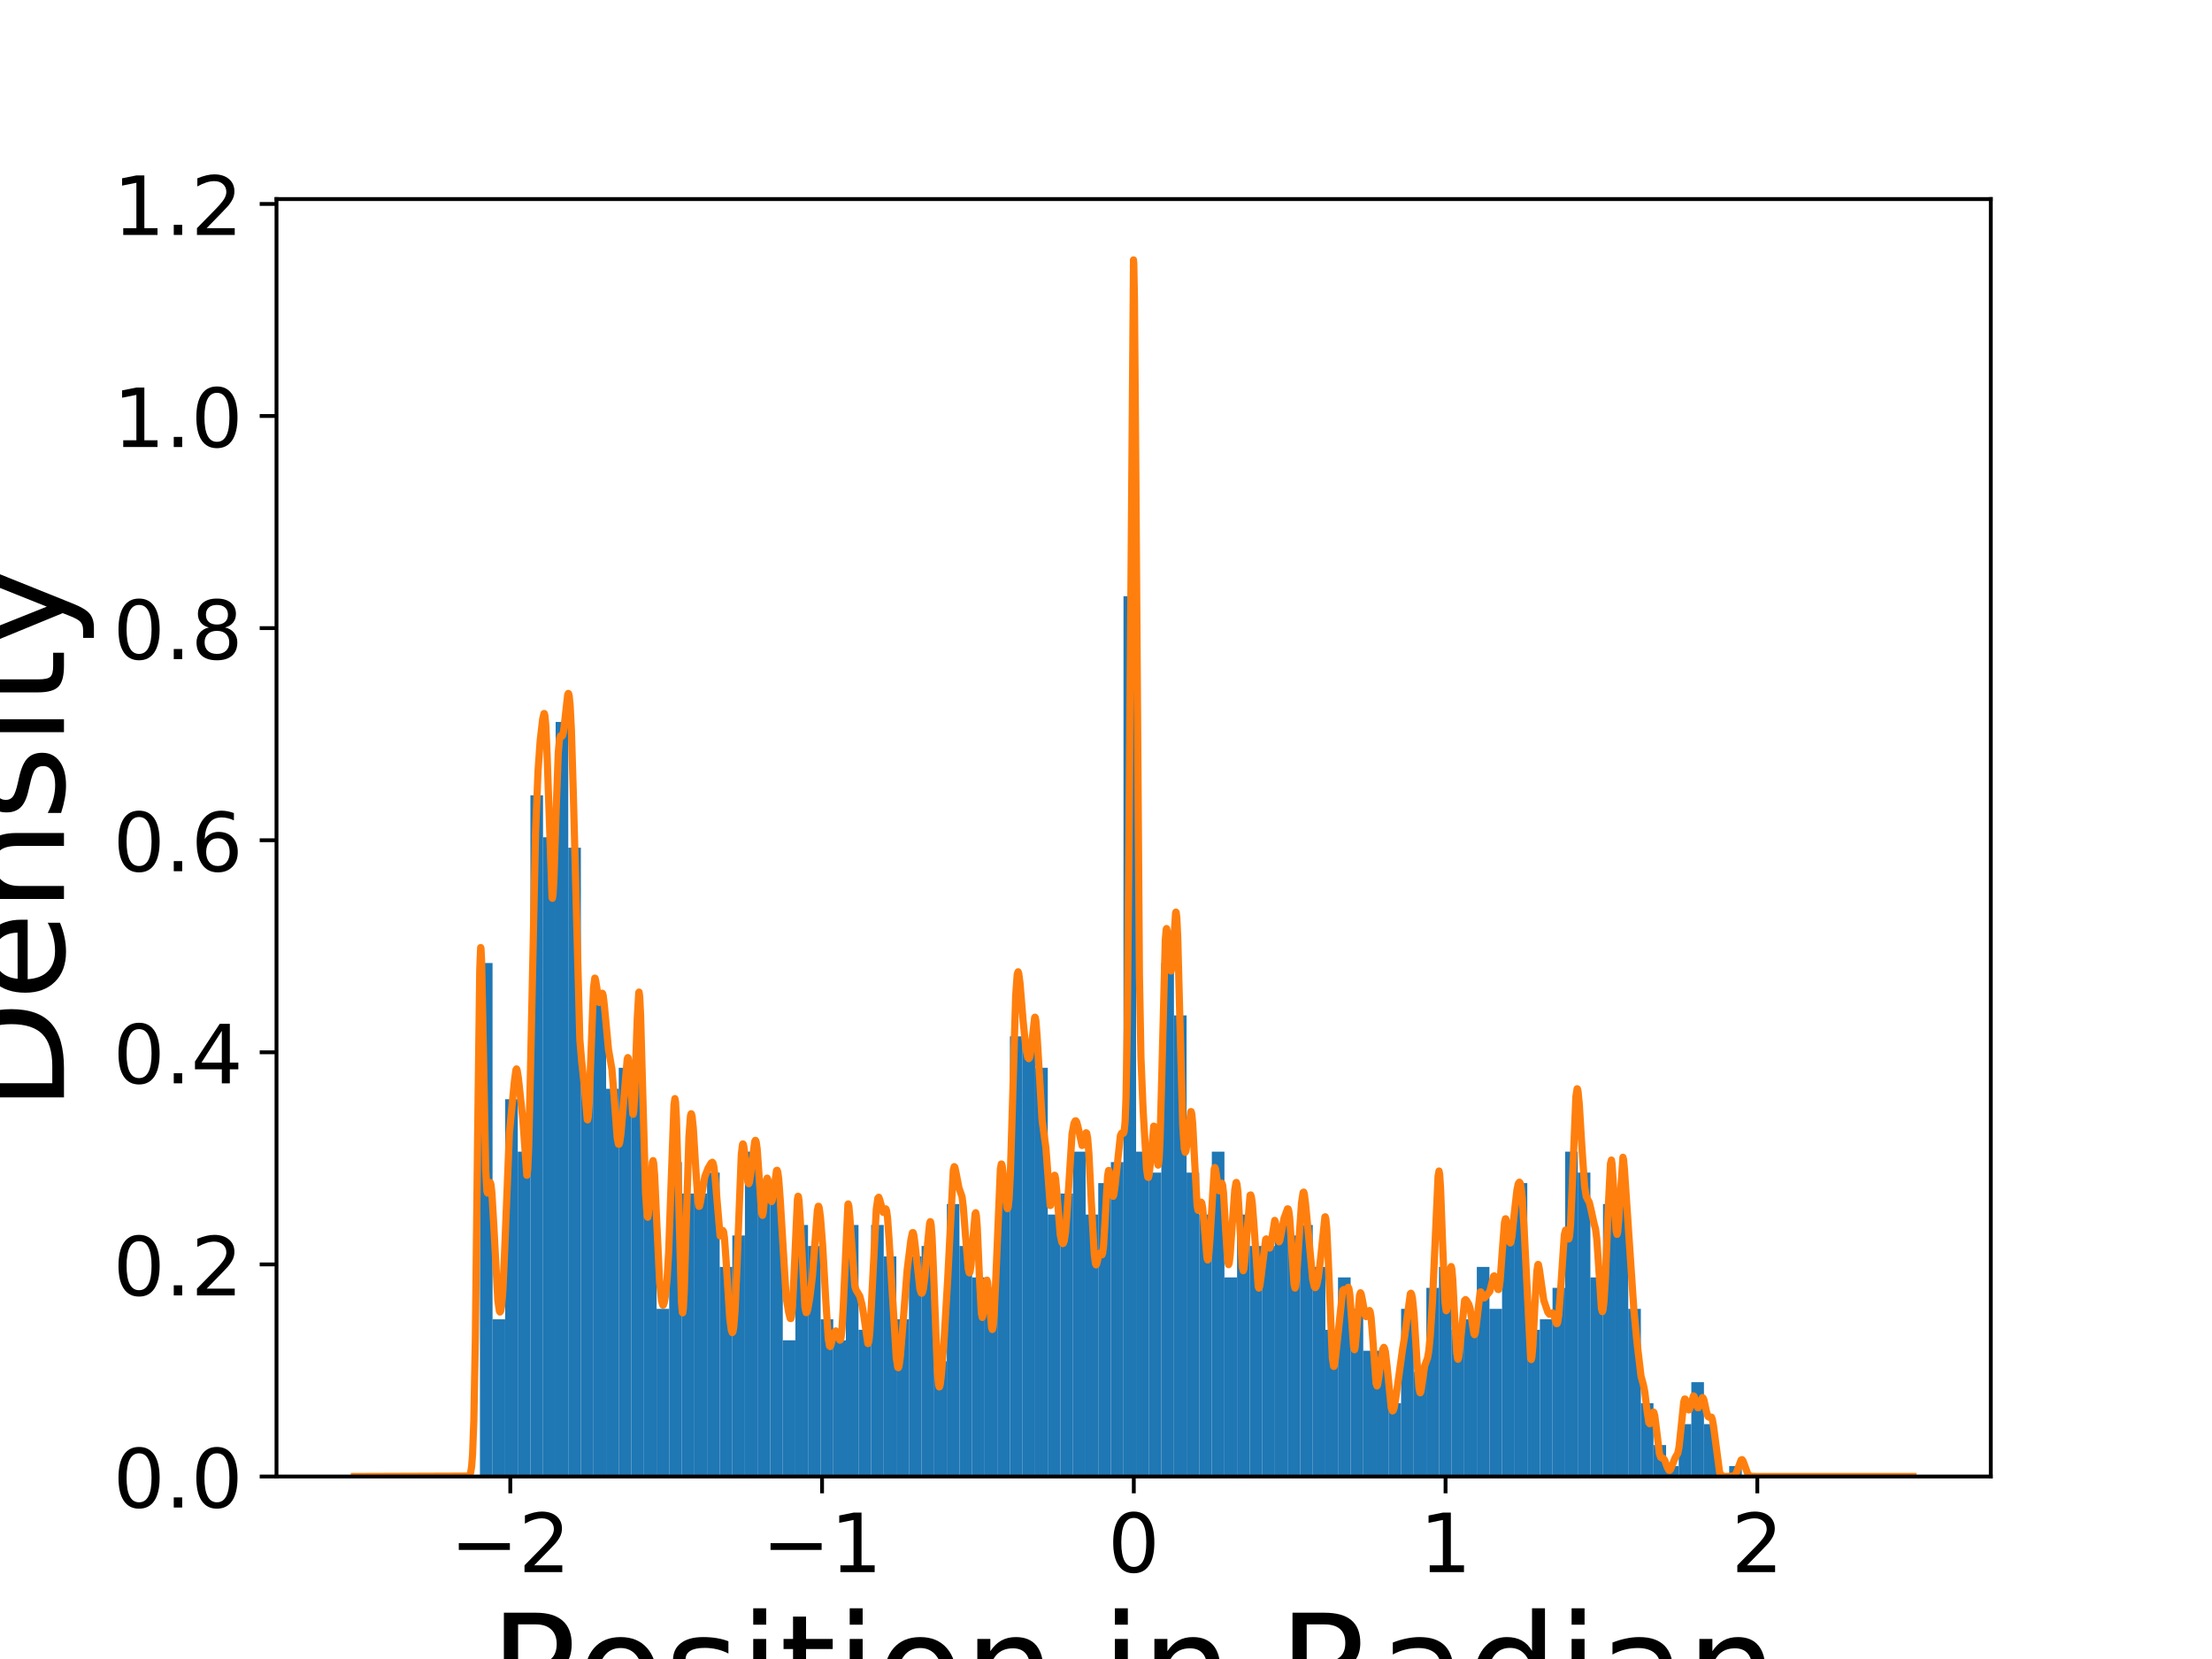 <?xml version="1.0" encoding="utf-8" standalone="no"?>
<!DOCTYPE svg PUBLIC "-//W3C//DTD SVG 1.1//EN"
  "http://www.w3.org/Graphics/SVG/1.1/DTD/svg11.dtd">
<!-- Created with matplotlib (https://matplotlib.org/) -->
<svg height="345.6pt" version="1.1" viewBox="0 0 460.8 345.6" width="460.8pt" xmlns="http://www.w3.org/2000/svg" xmlns:xlink="http://www.w3.org/1999/xlink">
 <defs>
  <style type="text/css">
*{stroke-linecap:butt;stroke-linejoin:round;}
  </style>
 </defs>
 <g id="figure_1">
  <g id="patch_1">
   <path d="M 0 345.6 
L 460.8 345.6 
L 460.8 0 
L 0 0 
z
" style="fill:#ffffff;"/>
  </g>
  <g id="axes_1">
   <g id="patch_2">
    <path d="M 57.6 307.584 
L 414.72 307.584 
L 414.72 41.472 
L 57.6 41.472 
z
" style="fill:#ffffff;"/>
   </g>
   <g id="patch_3">
    <path clip-path="url(#pdf8bd82c47)" d="M 99.978 307.584 
L 102.607 307.584 
L 102.607 200.61 
L 99.978 200.61 
z
" style="fill:#1f77b4;"/>
   </g>
   <g id="patch_4">
    <path clip-path="url(#pdf8bd82c47)" d="M 102.607 307.584 
L 105.236 307.584 
L 105.236 274.837 
L 102.607 274.837 
z
" style="fill:#1f77b4;"/>
   </g>
   <g id="patch_5">
    <path clip-path="url(#pdf8bd82c47)" d="M 105.236 307.584 
L 107.864 307.584 
L 107.864 228.991 
L 105.236 228.991 
z
" style="fill:#1f77b4;"/>
   </g>
   <g id="patch_6">
    <path clip-path="url(#pdf8bd82c47)" d="M 107.864 307.584 
L 110.493 307.584 
L 110.493 239.906 
L 107.864 239.906 
z
" style="fill:#1f77b4;"/>
   </g>
   <g id="patch_7">
    <path clip-path="url(#pdf8bd82c47)" d="M 110.493 307.584 
L 113.122 307.584 
L 113.122 165.679 
L 110.493 165.679 
z
" style="fill:#1f77b4;"/>
   </g>
   <g id="patch_8">
    <path clip-path="url(#pdf8bd82c47)" d="M 113.122 307.584 
L 115.75 307.584 
L 115.75 174.412 
L 113.122 174.412 
z
" style="fill:#1f77b4;"/>
   </g>
   <g id="patch_9">
    <path clip-path="url(#pdf8bd82c47)" d="M 115.75 307.584 
L 118.379 307.584 
L 118.379 150.397 
L 115.75 150.397 
z
" style="fill:#1f77b4;"/>
   </g>
   <g id="patch_10">
    <path clip-path="url(#pdf8bd82c47)" d="M 118.379 307.584 
L 121.008 307.584 
L 121.008 176.594 
L 118.379 176.594 
z
" style="fill:#1f77b4;"/>
   </g>
   <g id="patch_11">
    <path clip-path="url(#pdf8bd82c47)" d="M 121.008 307.584 
L 123.637 307.584 
L 123.637 224.624 
L 121.008 224.624 
z
" style="fill:#1f77b4;"/>
   </g>
   <g id="patch_12">
    <path clip-path="url(#pdf8bd82c47)" d="M 123.637 307.584 
L 126.265 307.584 
L 126.265 207.159 
L 123.637 207.159 
z
" style="fill:#1f77b4;"/>
   </g>
   <g id="patch_13">
    <path clip-path="url(#pdf8bd82c47)" d="M 126.265 307.584 
L 128.894 307.584 
L 128.894 226.807 
L 126.265 226.807 
z
" style="fill:#1f77b4;"/>
   </g>
   <g id="patch_14">
    <path clip-path="url(#pdf8bd82c47)" d="M 128.894 307.584 
L 131.523 307.584 
L 131.523 222.441 
L 128.894 222.441 
z
" style="fill:#1f77b4;"/>
   </g>
   <g id="patch_15">
    <path clip-path="url(#pdf8bd82c47)" d="M 131.523 307.584 
L 134.152 307.584 
L 134.152 222.441 
L 131.523 222.441 
z
" style="fill:#1f77b4;"/>
   </g>
   <g id="patch_16">
    <path clip-path="url(#pdf8bd82c47)" d="M 134.152 307.584 
L 136.78 307.584 
L 136.78 248.639 
L 134.152 248.639 
z
" style="fill:#1f77b4;"/>
   </g>
   <g id="patch_17">
    <path clip-path="url(#pdf8bd82c47)" d="M 136.78 307.584 
L 139.409 307.584 
L 139.409 272.653 
L 136.78 272.653 
z
" style="fill:#1f77b4;"/>
   </g>
   <g id="patch_18">
    <path clip-path="url(#pdf8bd82c47)" d="M 139.409 307.584 
L 142.038 307.584 
L 142.038 242.089 
L 139.409 242.089 
z
" style="fill:#1f77b4;"/>
   </g>
   <g id="patch_19">
    <path clip-path="url(#pdf8bd82c47)" d="M 142.038 307.584 
L 144.667 307.584 
L 144.667 248.639 
L 142.038 248.639 
z
" style="fill:#1f77b4;"/>
   </g>
   <g id="patch_20">
    <path clip-path="url(#pdf8bd82c47)" d="M 144.667 307.584 
L 147.295 307.584 
L 147.295 248.639 
L 144.667 248.639 
z
" style="fill:#1f77b4;"/>
   </g>
   <g id="patch_21">
    <path clip-path="url(#pdf8bd82c47)" d="M 147.295 307.584 
L 149.924 307.584 
L 149.924 244.272 
L 147.295 244.272 
z
" style="fill:#1f77b4;"/>
   </g>
   <g id="patch_22">
    <path clip-path="url(#pdf8bd82c47)" d="M 149.924 307.584 
L 152.553 307.584 
L 152.553 263.921 
L 149.924 263.921 
z
" style="fill:#1f77b4;"/>
   </g>
   <g id="patch_23">
    <path clip-path="url(#pdf8bd82c47)" d="M 152.553 307.584 
L 155.181 307.584 
L 155.181 257.371 
L 152.553 257.371 
z
" style="fill:#1f77b4;"/>
   </g>
   <g id="patch_24">
    <path clip-path="url(#pdf8bd82c47)" d="M 155.181 307.584 
L 157.81 307.584 
L 157.81 239.906 
L 155.181 239.906 
z
" style="fill:#1f77b4;"/>
   </g>
   <g id="patch_25">
    <path clip-path="url(#pdf8bd82c47)" d="M 157.81 307.584 
L 160.439 307.584 
L 160.439 246.456 
L 157.81 246.456 
z
" style="fill:#1f77b4;"/>
   </g>
   <g id="patch_26">
    <path clip-path="url(#pdf8bd82c47)" d="M 160.439 307.584 
L 163.068 307.584 
L 163.068 248.639 
L 160.439 248.639 
z
" style="fill:#1f77b4;"/>
   </g>
   <g id="patch_27">
    <path clip-path="url(#pdf8bd82c47)" d="M 163.068 307.584 
L 165.696 307.584 
L 165.696 279.203 
L 163.068 279.203 
z
" style="fill:#1f77b4;"/>
   </g>
   <g id="patch_28">
    <path clip-path="url(#pdf8bd82c47)" d="M 165.696 307.584 
L 168.325 307.584 
L 168.325 255.188 
L 165.696 255.188 
z
" style="fill:#1f77b4;"/>
   </g>
   <g id="patch_29">
    <path clip-path="url(#pdf8bd82c47)" d="M 168.325 307.584 
L 170.954 307.584 
L 170.954 259.555 
L 168.325 259.555 
z
" style="fill:#1f77b4;"/>
   </g>
   <g id="patch_30">
    <path clip-path="url(#pdf8bd82c47)" d="M 170.954 307.584 
L 173.583 307.584 
L 173.583 274.837 
L 170.954 274.837 
z
" style="fill:#1f77b4;"/>
   </g>
   <g id="patch_31">
    <path clip-path="url(#pdf8bd82c47)" d="M 173.583 307.584 
L 176.211 307.584 
L 176.211 279.203 
L 173.583 279.203 
z
" style="fill:#1f77b4;"/>
   </g>
   <g id="patch_32">
    <path clip-path="url(#pdf8bd82c47)" d="M 176.211 307.584 
L 178.84 307.584 
L 178.84 255.188 
L 176.211 255.188 
z
" style="fill:#1f77b4;"/>
   </g>
   <g id="patch_33">
    <path clip-path="url(#pdf8bd82c47)" d="M 178.84 307.584 
L 181.469 307.584 
L 181.469 277.02 
L 178.84 277.02 
z
" style="fill:#1f77b4;"/>
   </g>
   <g id="patch_34">
    <path clip-path="url(#pdf8bd82c47)" d="M 181.469 307.584 
L 184.097 307.584 
L 184.097 255.188 
L 181.469 255.188 
z
" style="fill:#1f77b4;"/>
   </g>
   <g id="patch_35">
    <path clip-path="url(#pdf8bd82c47)" d="M 184.097 307.584 
L 186.726 307.584 
L 186.726 261.738 
L 184.097 261.738 
z
" style="fill:#1f77b4;"/>
   </g>
   <g id="patch_36">
    <path clip-path="url(#pdf8bd82c47)" d="M 186.726 307.584 
L 189.355 307.584 
L 189.355 274.837 
L 186.726 274.837 
z
" style="fill:#1f77b4;"/>
   </g>
   <g id="patch_37">
    <path clip-path="url(#pdf8bd82c47)" d="M 189.355 307.584 
L 191.984 307.584 
L 191.984 261.738 
L 189.355 261.738 
z
" style="fill:#1f77b4;"/>
   </g>
   <g id="patch_38">
    <path clip-path="url(#pdf8bd82c47)" d="M 191.984 307.584 
L 194.612 307.584 
L 194.612 259.555 
L 191.984 259.555 
z
" style="fill:#1f77b4;"/>
   </g>
   <g id="patch_39">
    <path clip-path="url(#pdf8bd82c47)" d="M 194.612 307.584 
L 197.241 307.584 
L 197.241 283.569 
L 194.612 283.569 
z
" style="fill:#1f77b4;"/>
   </g>
   <g id="patch_40">
    <path clip-path="url(#pdf8bd82c47)" d="M 197.241 307.584 
L 199.87 307.584 
L 199.87 250.822 
L 197.241 250.822 
z
" style="fill:#1f77b4;"/>
   </g>
   <g id="patch_41">
    <path clip-path="url(#pdf8bd82c47)" d="M 199.87 307.584 
L 202.499 307.584 
L 202.499 259.555 
L 199.87 259.555 
z
" style="fill:#1f77b4;"/>
   </g>
   <g id="patch_42">
    <path clip-path="url(#pdf8bd82c47)" d="M 202.499 307.584 
L 205.127 307.584 
L 205.127 266.104 
L 202.499 266.104 
z
" style="fill:#1f77b4;"/>
   </g>
   <g id="patch_43">
    <path clip-path="url(#pdf8bd82c47)" d="M 205.127 307.584 
L 207.756 307.584 
L 207.756 268.287 
L 205.127 268.287 
z
" style="fill:#1f77b4;"/>
   </g>
   <g id="patch_44">
    <path clip-path="url(#pdf8bd82c47)" d="M 207.756 307.584 
L 210.385 307.584 
L 210.385 246.456 
L 207.756 246.456 
z
" style="fill:#1f77b4;"/>
   </g>
   <g id="patch_45">
    <path clip-path="url(#pdf8bd82c47)" d="M 210.385 307.584 
L 213.014 307.584 
L 213.014 215.891 
L 210.385 215.891 
z
" style="fill:#1f77b4;"/>
   </g>
   <g id="patch_46">
    <path clip-path="url(#pdf8bd82c47)" d="M 213.014 307.584 
L 215.642 307.584 
L 215.642 218.075 
L 213.014 218.075 
z
" style="fill:#1f77b4;"/>
   </g>
   <g id="patch_47">
    <path clip-path="url(#pdf8bd82c47)" d="M 215.642 307.584 
L 218.271 307.584 
L 218.271 222.441 
L 215.642 222.441 
z
" style="fill:#1f77b4;"/>
   </g>
   <g id="patch_48">
    <path clip-path="url(#pdf8bd82c47)" d="M 218.271 307.584 
L 220.9 307.584 
L 220.9 253.005 
L 218.271 253.005 
z
" style="fill:#1f77b4;"/>
   </g>
   <g id="patch_49">
    <path clip-path="url(#pdf8bd82c47)" d="M 220.9 307.584 
L 223.528 307.584 
L 223.528 248.639 
L 220.9 248.639 
z
" style="fill:#1f77b4;"/>
   </g>
   <g id="patch_50">
    <path clip-path="url(#pdf8bd82c47)" d="M 223.528 307.584 
L 226.157 307.584 
L 226.157 239.906 
L 223.528 239.906 
z
" style="fill:#1f77b4;"/>
   </g>
   <g id="patch_51">
    <path clip-path="url(#pdf8bd82c47)" d="M 226.157 307.584 
L 228.786 307.584 
L 228.786 253.005 
L 226.157 253.005 
z
" style="fill:#1f77b4;"/>
   </g>
   <g id="patch_52">
    <path clip-path="url(#pdf8bd82c47)" d="M 228.786 307.584 
L 231.415 307.584 
L 231.415 246.456 
L 228.786 246.456 
z
" style="fill:#1f77b4;"/>
   </g>
   <g id="patch_53">
    <path clip-path="url(#pdf8bd82c47)" d="M 231.415 307.584 
L 234.043 307.584 
L 234.043 242.089 
L 231.415 242.089 
z
" style="fill:#1f77b4;"/>
   </g>
   <g id="patch_54">
    <path clip-path="url(#pdf8bd82c47)" d="M 234.043 307.584 
L 236.672 307.584 
L 236.672 124.199 
L 234.043 124.199 
z
" style="fill:#1f77b4;"/>
   </g>
   <g id="patch_55">
    <path clip-path="url(#pdf8bd82c47)" d="M 236.672 307.584 
L 239.301 307.584 
L 239.301 239.906 
L 236.672 239.906 
z
" style="fill:#1f77b4;"/>
   </g>
   <g id="patch_56">
    <path clip-path="url(#pdf8bd82c47)" d="M 239.301 307.584 
L 241.93 307.584 
L 241.93 244.272 
L 239.301 244.272 
z
" style="fill:#1f77b4;"/>
   </g>
   <g id="patch_57">
    <path clip-path="url(#pdf8bd82c47)" d="M 241.93 307.584 
L 244.558 307.584 
L 244.558 200.609 
L 241.93 200.609 
z
" style="fill:#1f77b4;"/>
   </g>
   <g id="patch_58">
    <path clip-path="url(#pdf8bd82c47)" d="M 244.558 307.584 
L 247.187 307.584 
L 247.187 211.525 
L 244.558 211.525 
z
" style="fill:#1f77b4;"/>
   </g>
   <g id="patch_59">
    <path clip-path="url(#pdf8bd82c47)" d="M 247.187 307.584 
L 249.816 307.584 
L 249.816 244.272 
L 247.187 244.272 
z
" style="fill:#1f77b4;"/>
   </g>
   <g id="patch_60">
    <path clip-path="url(#pdf8bd82c47)" d="M 249.816 307.584 
L 252.444 307.584 
L 252.444 253.005 
L 249.816 253.005 
z
" style="fill:#1f77b4;"/>
   </g>
   <g id="patch_61">
    <path clip-path="url(#pdf8bd82c47)" d="M 252.444 307.584 
L 255.073 307.584 
L 255.073 239.906 
L 252.444 239.906 
z
" style="fill:#1f77b4;"/>
   </g>
   <g id="patch_62">
    <path clip-path="url(#pdf8bd82c47)" d="M 255.073 307.584 
L 257.702 307.584 
L 257.702 266.104 
L 255.073 266.104 
z
" style="fill:#1f77b4;"/>
   </g>
   <g id="patch_63">
    <path clip-path="url(#pdf8bd82c47)" d="M 257.702 307.584 
L 260.331 307.584 
L 260.331 253.005 
L 257.702 253.005 
z
" style="fill:#1f77b4;"/>
   </g>
   <g id="patch_64">
    <path clip-path="url(#pdf8bd82c47)" d="M 260.331 307.584 
L 262.959 307.584 
L 262.959 259.555 
L 260.331 259.555 
z
" style="fill:#1f77b4;"/>
   </g>
   <g id="patch_65">
    <path clip-path="url(#pdf8bd82c47)" d="M 262.959 307.584 
L 265.588 307.584 
L 265.588 259.555 
L 262.959 259.555 
z
" style="fill:#1f77b4;"/>
   </g>
   <g id="patch_66">
    <path clip-path="url(#pdf8bd82c47)" d="M 265.588 307.584 
L 268.217 307.584 
L 268.217 255.188 
L 265.588 255.188 
z
" style="fill:#1f77b4;"/>
   </g>
   <g id="patch_67">
    <path clip-path="url(#pdf8bd82c47)" d="M 268.217 307.584 
L 270.846 307.584 
L 270.846 257.371 
L 268.217 257.371 
z
" style="fill:#1f77b4;"/>
   </g>
   <g id="patch_68">
    <path clip-path="url(#pdf8bd82c47)" d="M 270.846 307.584 
L 273.474 307.584 
L 273.474 255.188 
L 270.846 255.188 
z
" style="fill:#1f77b4;"/>
   </g>
   <g id="patch_69">
    <path clip-path="url(#pdf8bd82c47)" d="M 273.474 307.584 
L 276.103 307.584 
L 276.103 263.921 
L 273.474 263.921 
z
" style="fill:#1f77b4;"/>
   </g>
   <g id="patch_70">
    <path clip-path="url(#pdf8bd82c47)" d="M 276.103 307.584 
L 278.732 307.584 
L 278.732 277.02 
L 276.103 277.02 
z
" style="fill:#1f77b4;"/>
   </g>
   <g id="patch_71">
    <path clip-path="url(#pdf8bd82c47)" d="M 278.732 307.584 
L 281.361 307.584 
L 281.361 266.104 
L 278.732 266.104 
z
" style="fill:#1f77b4;"/>
   </g>
   <g id="patch_72">
    <path clip-path="url(#pdf8bd82c47)" d="M 281.361 307.584 
L 283.989 307.584 
L 283.989 272.653 
L 281.361 272.653 
z
" style="fill:#1f77b4;"/>
   </g>
   <g id="patch_73">
    <path clip-path="url(#pdf8bd82c47)" d="M 283.989 307.584 
L 286.618 307.584 
L 286.618 281.386 
L 283.989 281.386 
z
" style="fill:#1f77b4;"/>
   </g>
   <g id="patch_74">
    <path clip-path="url(#pdf8bd82c47)" d="M 286.618 307.584 
L 289.247 307.584 
L 289.247 281.386 
L 286.618 281.386 
z
" style="fill:#1f77b4;"/>
   </g>
   <g id="patch_75">
    <path clip-path="url(#pdf8bd82c47)" d="M 289.247 307.584 
L 291.875 307.584 
L 291.875 292.302 
L 289.247 292.302 
z
" style="fill:#1f77b4;"/>
   </g>
   <g id="patch_76">
    <path clip-path="url(#pdf8bd82c47)" d="M 291.875 307.584 
L 294.504 307.584 
L 294.504 272.653 
L 291.875 272.653 
z
" style="fill:#1f77b4;"/>
   </g>
   <g id="patch_77">
    <path clip-path="url(#pdf8bd82c47)" d="M 294.504 307.584 
L 297.133 307.584 
L 297.133 285.752 
L 294.504 285.752 
z
" style="fill:#1f77b4;"/>
   </g>
   <g id="patch_78">
    <path clip-path="url(#pdf8bd82c47)" d="M 297.133 307.584 
L 299.762 307.584 
L 299.762 268.287 
L 297.133 268.287 
z
" style="fill:#1f77b4;"/>
   </g>
   <g id="patch_79">
    <path clip-path="url(#pdf8bd82c47)" d="M 299.762 307.584 
L 302.39 307.584 
L 302.39 263.921 
L 299.762 263.921 
z
" style="fill:#1f77b4;"/>
   </g>
   <g id="patch_80">
    <path clip-path="url(#pdf8bd82c47)" d="M 302.39 307.584 
L 305.019 307.584 
L 305.019 277.02 
L 302.39 277.02 
z
" style="fill:#1f77b4;"/>
   </g>
   <g id="patch_81">
    <path clip-path="url(#pdf8bd82c47)" d="M 305.019 307.584 
L 307.648 307.584 
L 307.648 274.837 
L 305.019 274.837 
z
" style="fill:#1f77b4;"/>
   </g>
   <g id="patch_82">
    <path clip-path="url(#pdf8bd82c47)" d="M 307.648 307.584 
L 310.277 307.584 
L 310.277 263.921 
L 307.648 263.921 
z
" style="fill:#1f77b4;"/>
   </g>
   <g id="patch_83">
    <path clip-path="url(#pdf8bd82c47)" d="M 310.277 307.584 
L 312.905 307.584 
L 312.905 272.653 
L 310.277 272.653 
z
" style="fill:#1f77b4;"/>
   </g>
   <g id="patch_84">
    <path clip-path="url(#pdf8bd82c47)" d="M 312.905 307.584 
L 315.534 307.584 
L 315.534 255.188 
L 312.905 255.188 
z
" style="fill:#1f77b4;"/>
   </g>
   <g id="patch_85">
    <path clip-path="url(#pdf8bd82c47)" d="M 315.534 307.584 
L 318.163 307.584 
L 318.163 246.456 
L 315.534 246.456 
z
" style="fill:#1f77b4;"/>
   </g>
   <g id="patch_86">
    <path clip-path="url(#pdf8bd82c47)" d="M 318.163 307.584 
L 320.791 307.584 
L 320.791 277.02 
L 318.163 277.02 
z
" style="fill:#1f77b4;"/>
   </g>
   <g id="patch_87">
    <path clip-path="url(#pdf8bd82c47)" d="M 320.791 307.584 
L 323.42 307.584 
L 323.42 274.837 
L 320.791 274.837 
z
" style="fill:#1f77b4;"/>
   </g>
   <g id="patch_88">
    <path clip-path="url(#pdf8bd82c47)" d="M 323.42 307.584 
L 326.049 307.584 
L 326.049 268.287 
L 323.42 268.287 
z
" style="fill:#1f77b4;"/>
   </g>
   <g id="patch_89">
    <path clip-path="url(#pdf8bd82c47)" d="M 326.049 307.584 
L 328.678 307.584 
L 328.678 239.906 
L 326.049 239.906 
z
" style="fill:#1f77b4;"/>
   </g>
   <g id="patch_90">
    <path clip-path="url(#pdf8bd82c47)" d="M 328.678 307.584 
L 331.306 307.584 
L 331.306 244.272 
L 328.678 244.272 
z
" style="fill:#1f77b4;"/>
   </g>
   <g id="patch_91">
    <path clip-path="url(#pdf8bd82c47)" d="M 331.306 307.584 
L 333.935 307.584 
L 333.935 266.104 
L 331.306 266.104 
z
" style="fill:#1f77b4;"/>
   </g>
   <g id="patch_92">
    <path clip-path="url(#pdf8bd82c47)" d="M 333.935 307.584 
L 336.564 307.584 
L 336.564 250.822 
L 333.935 250.822 
z
" style="fill:#1f77b4;"/>
   </g>
   <g id="patch_93">
    <path clip-path="url(#pdf8bd82c47)" d="M 336.564 307.584 
L 339.193 307.584 
L 339.193 250.822 
L 336.564 250.822 
z
" style="fill:#1f77b4;"/>
   </g>
   <g id="patch_94">
    <path clip-path="url(#pdf8bd82c47)" d="M 339.193 307.584 
L 341.821 307.584 
L 341.821 272.653 
L 339.193 272.653 
z
" style="fill:#1f77b4;"/>
   </g>
   <g id="patch_95">
    <path clip-path="url(#pdf8bd82c47)" d="M 341.821 307.584 
L 344.45 307.584 
L 344.45 292.302 
L 341.821 292.302 
z
" style="fill:#1f77b4;"/>
   </g>
   <g id="patch_96">
    <path clip-path="url(#pdf8bd82c47)" d="M 344.45 307.584 
L 347.079 307.584 
L 347.079 301.035 
L 344.45 301.035 
z
" style="fill:#1f77b4;"/>
   </g>
   <g id="patch_97">
    <path clip-path="url(#pdf8bd82c47)" d="M 347.079 307.584 
L 349.708 307.584 
L 349.708 305.401 
L 347.079 305.401 
z
" style="fill:#1f77b4;"/>
   </g>
   <g id="patch_98">
    <path clip-path="url(#pdf8bd82c47)" d="M 349.708 307.584 
L 352.336 307.584 
L 352.336 296.668 
L 349.708 296.668 
z
" style="fill:#1f77b4;"/>
   </g>
   <g id="patch_99">
    <path clip-path="url(#pdf8bd82c47)" d="M 352.336 307.584 
L 354.965 307.584 
L 354.965 287.936 
L 352.336 287.936 
z
" style="fill:#1f77b4;"/>
   </g>
   <g id="patch_100">
    <path clip-path="url(#pdf8bd82c47)" d="M 354.965 307.584 
L 357.594 307.584 
L 357.594 296.668 
L 354.965 296.668 
z
" style="fill:#1f77b4;"/>
   </g>
   <g id="patch_101">
    <path clip-path="url(#pdf8bd82c47)" d="M 357.594 307.584 
L 360.222 307.584 
L 360.222 307.584 
L 357.594 307.584 
z
" style="fill:#1f77b4;"/>
   </g>
   <g id="patch_102">
    <path clip-path="url(#pdf8bd82c47)" d="M 360.222 307.584 
L 362.851 307.584 
L 362.851 305.401 
L 360.222 305.401 
z
" style="fill:#1f77b4;"/>
   </g>
   <g id="matplotlib.axis_1">
    <g id="xtick_1">
     <g id="line2d_1">
      <defs>
       <path d="M 0 0 
L 0 3.5 
" id="mf493fec8ec" style="stroke:#000000;stroke-width:0.8;"/>
      </defs>
      <g>
       <use style="stroke:#000000;stroke-width:0.8;" x="106.305" xlink:href="#mf493fec8ec" y="307.584"/>
      </g>
     </g>
     <g id="text_1">
      <!-- −2 -->
      <defs>
       <path d="M 10.594 35.5 
L 73.188 35.5 
L 73.188 27.203 
L 10.594 27.203 
z
" id="DejaVuSans-8722"/>
       <path d="M 19.188 8.297 
L 53.609 8.297 
L 53.609 0 
L 7.328 0 
L 7.328 8.297 
Q 12.938 14.109 22.625 23.891 
Q 32.328 33.688 34.812 36.531 
Q 39.547 41.844 41.422 45.531 
Q 43.312 49.219 43.312 52.781 
Q 43.312 58.594 39.234 62.25 
Q 35.156 65.922 28.609 65.922 
Q 23.969 65.922 18.812 64.312 
Q 13.672 62.703 7.812 59.422 
L 7.812 69.391 
Q 13.766 71.781 18.938 73 
Q 24.125 74.219 28.422 74.219 
Q 39.75 74.219 46.484 68.547 
Q 53.219 62.891 53.219 53.422 
Q 53.219 48.922 51.531 44.891 
Q 49.859 40.875 45.406 35.406 
Q 44.188 33.984 37.641 27.219 
Q 31.109 20.453 19.188 8.297 
z
" id="DejaVuSans-50"/>
      </defs>
      <g transform="translate(93.774 327.501)scale(0.17 -0.17)">
       <use xlink:href="#DejaVuSans-8722"/>
       <use x="83.789" xlink:href="#DejaVuSans-50"/>
      </g>
     </g>
    </g>
    <g id="xtick_2">
     <g id="line2d_2">
      <g>
       <use style="stroke:#000000;stroke-width:0.8;" x="171.249" xlink:href="#mf493fec8ec" y="307.584"/>
      </g>
     </g>
     <g id="text_2">
      <!-- −1 -->
      <defs>
       <path d="M 12.406 8.297 
L 28.516 8.297 
L 28.516 63.922 
L 10.984 60.406 
L 10.984 69.391 
L 28.422 72.906 
L 38.281 72.906 
L 38.281 8.297 
L 54.391 8.297 
L 54.391 0 
L 12.406 0 
z
" id="DejaVuSans-49"/>
      </defs>
      <g transform="translate(158.718 327.501)scale(0.17 -0.17)">
       <use xlink:href="#DejaVuSans-8722"/>
       <use x="83.789" xlink:href="#DejaVuSans-49"/>
      </g>
     </g>
    </g>
    <g id="xtick_3">
     <g id="line2d_3">
      <g>
       <use style="stroke:#000000;stroke-width:0.8;" x="236.192" xlink:href="#mf493fec8ec" y="307.584"/>
      </g>
     </g>
     <g id="text_3">
      <!-- 0 -->
      <defs>
       <path d="M 31.781 66.406 
Q 24.172 66.406 20.328 58.906 
Q 16.5 51.422 16.5 36.375 
Q 16.5 21.391 20.328 13.891 
Q 24.172 6.391 31.781 6.391 
Q 39.453 6.391 43.281 13.891 
Q 47.125 21.391 47.125 36.375 
Q 47.125 51.422 43.281 58.906 
Q 39.453 66.406 31.781 66.406 
z
M 31.781 74.219 
Q 44.047 74.219 50.516 64.516 
Q 56.984 54.828 56.984 36.375 
Q 56.984 17.969 50.516 8.266 
Q 44.047 -1.422 31.781 -1.422 
Q 19.531 -1.422 13.062 8.266 
Q 6.594 17.969 6.594 36.375 
Q 6.594 54.828 13.062 64.516 
Q 19.531 74.219 31.781 74.219 
z
" id="DejaVuSans-48"/>
      </defs>
      <g transform="translate(230.784 327.501)scale(0.17 -0.17)">
       <use xlink:href="#DejaVuSans-48"/>
      </g>
     </g>
    </g>
    <g id="xtick_4">
     <g id="line2d_4">
      <g>
       <use style="stroke:#000000;stroke-width:0.8;" x="301.136" xlink:href="#mf493fec8ec" y="307.584"/>
      </g>
     </g>
     <g id="text_4">
      <!-- 1 -->
      <g transform="translate(295.728 327.501)scale(0.17 -0.17)">
       <use xlink:href="#DejaVuSans-49"/>
      </g>
     </g>
    </g>
    <g id="xtick_5">
     <g id="line2d_5">
      <g>
       <use style="stroke:#000000;stroke-width:0.8;" x="366.08" xlink:href="#mf493fec8ec" y="307.584"/>
      </g>
     </g>
     <g id="text_5">
      <!-- 2 -->
      <g transform="translate(360.672 327.501)scale(0.17 -0.17)">
       <use xlink:href="#DejaVuSans-50"/>
      </g>
     </g>
    </g>
    <g id="text_6">
     <!-- Position in Radian -->
     <defs>
      <path d="M 19.672 64.797 
L 19.672 37.406 
L 32.078 37.406 
Q 38.969 37.406 42.719 40.969 
Q 46.484 44.531 46.484 51.125 
Q 46.484 57.672 42.719 61.234 
Q 38.969 64.797 32.078 64.797 
z
M 9.812 72.906 
L 32.078 72.906 
Q 44.344 72.906 50.609 67.359 
Q 56.891 61.812 56.891 51.125 
Q 56.891 40.328 50.609 34.812 
Q 44.344 29.297 32.078 29.297 
L 19.672 29.297 
L 19.672 0 
L 9.812 0 
z
" id="DejaVuSans-80"/>
      <path d="M 30.609 48.391 
Q 23.391 48.391 19.188 42.75 
Q 14.984 37.109 14.984 27.297 
Q 14.984 17.484 19.156 11.844 
Q 23.344 6.203 30.609 6.203 
Q 37.797 6.203 41.984 11.859 
Q 46.188 17.531 46.188 27.297 
Q 46.188 37.016 41.984 42.703 
Q 37.797 48.391 30.609 48.391 
z
M 30.609 56 
Q 42.328 56 49.016 48.375 
Q 55.719 40.766 55.719 27.297 
Q 55.719 13.875 49.016 6.219 
Q 42.328 -1.422 30.609 -1.422 
Q 18.844 -1.422 12.172 6.219 
Q 5.516 13.875 5.516 27.297 
Q 5.516 40.766 12.172 48.375 
Q 18.844 56 30.609 56 
z
" id="DejaVuSans-111"/>
      <path d="M 44.281 53.078 
L 44.281 44.578 
Q 40.484 46.531 36.375 47.5 
Q 32.281 48.484 27.875 48.484 
Q 21.188 48.484 17.844 46.438 
Q 14.5 44.391 14.5 40.281 
Q 14.5 37.156 16.891 35.375 
Q 19.281 33.594 26.516 31.984 
L 29.594 31.297 
Q 39.156 29.25 43.188 25.516 
Q 47.219 21.781 47.219 15.094 
Q 47.219 7.469 41.188 3.016 
Q 35.156 -1.422 24.609 -1.422 
Q 20.219 -1.422 15.453 -0.562 
Q 10.688 0.297 5.422 2 
L 5.422 11.281 
Q 10.406 8.688 15.234 7.391 
Q 20.062 6.109 24.812 6.109 
Q 31.156 6.109 34.562 8.281 
Q 37.984 10.453 37.984 14.406 
Q 37.984 18.062 35.516 20.016 
Q 33.062 21.969 24.703 23.781 
L 21.578 24.516 
Q 13.234 26.266 9.516 29.906 
Q 5.812 33.547 5.812 39.891 
Q 5.812 47.609 11.281 51.797 
Q 16.75 56 26.812 56 
Q 31.781 56 36.172 55.266 
Q 40.578 54.547 44.281 53.078 
z
" id="DejaVuSans-115"/>
      <path d="M 9.422 54.688 
L 18.406 54.688 
L 18.406 0 
L 9.422 0 
z
M 9.422 75.984 
L 18.406 75.984 
L 18.406 64.594 
L 9.422 64.594 
z
" id="DejaVuSans-105"/>
      <path d="M 18.312 70.219 
L 18.312 54.688 
L 36.812 54.688 
L 36.812 47.703 
L 18.312 47.703 
L 18.312 18.016 
Q 18.312 11.328 20.141 9.422 
Q 21.969 7.516 27.594 7.516 
L 36.812 7.516 
L 36.812 0 
L 27.594 0 
Q 17.188 0 13.234 3.875 
Q 9.281 7.766 9.281 18.016 
L 9.281 47.703 
L 2.688 47.703 
L 2.688 54.688 
L 9.281 54.688 
L 9.281 70.219 
z
" id="DejaVuSans-116"/>
      <path d="M 54.891 33.016 
L 54.891 0 
L 45.906 0 
L 45.906 32.719 
Q 45.906 40.484 42.875 44.328 
Q 39.844 48.188 33.797 48.188 
Q 26.516 48.188 22.312 43.547 
Q 18.109 38.922 18.109 30.906 
L 18.109 0 
L 9.078 0 
L 9.078 54.688 
L 18.109 54.688 
L 18.109 46.188 
Q 21.344 51.125 25.703 53.562 
Q 30.078 56 35.797 56 
Q 45.219 56 50.047 50.172 
Q 54.891 44.344 54.891 33.016 
z
" id="DejaVuSans-110"/>
      <path id="DejaVuSans-32"/>
      <path d="M 44.391 34.188 
Q 47.562 33.109 50.562 29.594 
Q 53.562 26.078 56.594 19.922 
L 66.609 0 
L 56 0 
L 46.688 18.703 
Q 43.062 26.031 39.672 28.422 
Q 36.281 30.812 30.422 30.812 
L 19.672 30.812 
L 19.672 0 
L 9.812 0 
L 9.812 72.906 
L 32.078 72.906 
Q 44.578 72.906 50.734 67.672 
Q 56.891 62.453 56.891 51.906 
Q 56.891 45.016 53.688 40.469 
Q 50.484 35.938 44.391 34.188 
z
M 19.672 64.797 
L 19.672 38.922 
L 32.078 38.922 
Q 39.203 38.922 42.844 42.219 
Q 46.484 45.516 46.484 51.906 
Q 46.484 58.297 42.844 61.547 
Q 39.203 64.797 32.078 64.797 
z
" id="DejaVuSans-82"/>
      <path d="M 34.281 27.484 
Q 23.391 27.484 19.188 25 
Q 14.984 22.516 14.984 16.5 
Q 14.984 11.719 18.141 8.906 
Q 21.297 6.109 26.703 6.109 
Q 34.188 6.109 38.703 11.406 
Q 43.219 16.703 43.219 25.484 
L 43.219 27.484 
z
M 52.203 31.203 
L 52.203 0 
L 43.219 0 
L 43.219 8.297 
Q 40.141 3.328 35.547 0.953 
Q 30.953 -1.422 24.312 -1.422 
Q 15.922 -1.422 10.953 3.297 
Q 6 8.016 6 15.922 
Q 6 25.141 12.172 29.828 
Q 18.359 34.516 30.609 34.516 
L 43.219 34.516 
L 43.219 35.406 
Q 43.219 41.609 39.141 45 
Q 35.062 48.391 27.688 48.391 
Q 23 48.391 18.547 47.266 
Q 14.109 46.141 10.016 43.891 
L 10.016 52.203 
Q 14.938 54.109 19.578 55.047 
Q 24.219 56 28.609 56 
Q 40.484 56 46.344 49.844 
Q 52.203 43.703 52.203 31.203 
z
" id="DejaVuSans-97"/>
      <path d="M 45.406 46.391 
L 45.406 75.984 
L 54.391 75.984 
L 54.391 0 
L 45.406 0 
L 45.406 8.203 
Q 42.578 3.328 38.25 0.953 
Q 33.938 -1.422 27.875 -1.422 
Q 17.969 -1.422 11.734 6.484 
Q 5.516 14.406 5.516 27.297 
Q 5.516 40.188 11.734 48.094 
Q 17.969 56 27.875 56 
Q 33.938 56 38.25 53.625 
Q 42.578 51.266 45.406 46.391 
z
M 14.797 27.297 
Q 14.797 17.391 18.875 11.75 
Q 22.953 6.109 30.078 6.109 
Q 37.203 6.109 41.297 11.75 
Q 45.406 17.391 45.406 27.297 
Q 45.406 37.203 41.297 42.844 
Q 37.203 48.484 30.078 48.484 
Q 22.953 48.484 18.875 42.844 
Q 14.797 37.203 14.797 27.297 
z
" id="DejaVuSans-100"/>
     </defs>
     <g transform="translate(102.025 357.832)scale(0.3 -0.3)">
      <use xlink:href="#DejaVuSans-80"/>
      <use x="60.256" xlink:href="#DejaVuSans-111"/>
      <use x="121.438" xlink:href="#DejaVuSans-115"/>
      <use x="173.537" xlink:href="#DejaVuSans-105"/>
      <use x="201.32" xlink:href="#DejaVuSans-116"/>
      <use x="240.529" xlink:href="#DejaVuSans-105"/>
      <use x="268.312" xlink:href="#DejaVuSans-111"/>
      <use x="329.494" xlink:href="#DejaVuSans-110"/>
      <use x="392.873" xlink:href="#DejaVuSans-32"/>
      <use x="424.66" xlink:href="#DejaVuSans-105"/>
      <use x="452.443" xlink:href="#DejaVuSans-110"/>
      <use x="515.822" xlink:href="#DejaVuSans-32"/>
      <use x="547.609" xlink:href="#DejaVuSans-82"/>
      <use x="617.061" xlink:href="#DejaVuSans-97"/>
      <use x="678.34" xlink:href="#DejaVuSans-100"/>
      <use x="741.816" xlink:href="#DejaVuSans-105"/>
      <use x="769.6" xlink:href="#DejaVuSans-97"/>
      <use x="830.879" xlink:href="#DejaVuSans-110"/>
     </g>
    </g>
   </g>
   <g id="matplotlib.axis_2">
    <g id="ytick_1">
     <g id="line2d_6">
      <defs>
       <path d="M 0 0 
L -3.5 0 
" id="m08dce7a8a2" style="stroke:#000000;stroke-width:0.8;"/>
      </defs>
      <g>
       <use style="stroke:#000000;stroke-width:0.8;" x="57.6" xlink:href="#m08dce7a8a2" y="307.584"/>
      </g>
     </g>
     <g id="text_7">
      <!-- 0.0 -->
      <defs>
       <path d="M 10.688 12.406 
L 21 12.406 
L 21 0 
L 10.688 0 
z
" id="DejaVuSans-46"/>
      </defs>
      <g transform="translate(23.565 314.043)scale(0.17 -0.17)">
       <use xlink:href="#DejaVuSans-48"/>
       <use x="63.623" xlink:href="#DejaVuSans-46"/>
       <use x="95.41" xlink:href="#DejaVuSans-48"/>
      </g>
     </g>
    </g>
    <g id="ytick_2">
     <g id="line2d_7">
      <g>
       <use style="stroke:#000000;stroke-width:0.8;" x="57.6" xlink:href="#m08dce7a8a2" y="263.4"/>
      </g>
     </g>
     <g id="text_8">
      <!-- 0.2 -->
      <g transform="translate(23.565 269.859)scale(0.17 -0.17)">
       <use xlink:href="#DejaVuSans-48"/>
       <use x="63.623" xlink:href="#DejaVuSans-46"/>
       <use x="95.41" xlink:href="#DejaVuSans-50"/>
      </g>
     </g>
    </g>
    <g id="ytick_3">
     <g id="line2d_8">
      <g>
       <use style="stroke:#000000;stroke-width:0.8;" x="57.6" xlink:href="#m08dce7a8a2" y="219.216"/>
      </g>
     </g>
     <g id="text_9">
      <!-- 0.4 -->
      <defs>
       <path d="M 37.797 64.312 
L 12.891 25.391 
L 37.797 25.391 
z
M 35.203 72.906 
L 47.609 72.906 
L 47.609 25.391 
L 58.016 25.391 
L 58.016 17.188 
L 47.609 17.188 
L 47.609 0 
L 37.797 0 
L 37.797 17.188 
L 4.891 17.188 
L 4.891 26.703 
z
" id="DejaVuSans-52"/>
      </defs>
      <g transform="translate(23.565 225.675)scale(0.17 -0.17)">
       <use xlink:href="#DejaVuSans-48"/>
       <use x="63.623" xlink:href="#DejaVuSans-46"/>
       <use x="95.41" xlink:href="#DejaVuSans-52"/>
      </g>
     </g>
    </g>
    <g id="ytick_4">
     <g id="line2d_9">
      <g>
       <use style="stroke:#000000;stroke-width:0.8;" x="57.6" xlink:href="#m08dce7a8a2" y="175.033"/>
      </g>
     </g>
     <g id="text_10">
      <!-- 0.6 -->
      <defs>
       <path d="M 33.016 40.375 
Q 26.375 40.375 22.484 35.828 
Q 18.609 31.297 18.609 23.391 
Q 18.609 15.531 22.484 10.953 
Q 26.375 6.391 33.016 6.391 
Q 39.656 6.391 43.531 10.953 
Q 47.406 15.531 47.406 23.391 
Q 47.406 31.297 43.531 35.828 
Q 39.656 40.375 33.016 40.375 
z
M 52.594 71.297 
L 52.594 62.312 
Q 48.875 64.062 45.094 64.984 
Q 41.312 65.922 37.594 65.922 
Q 27.828 65.922 22.672 59.328 
Q 17.531 52.734 16.797 39.406 
Q 19.672 43.656 24.016 45.922 
Q 28.375 48.188 33.594 48.188 
Q 44.578 48.188 50.953 41.516 
Q 57.328 34.859 57.328 23.391 
Q 57.328 12.156 50.688 5.359 
Q 44.047 -1.422 33.016 -1.422 
Q 20.359 -1.422 13.672 8.266 
Q 6.984 17.969 6.984 36.375 
Q 6.984 53.656 15.188 63.938 
Q 23.391 74.219 37.203 74.219 
Q 40.922 74.219 44.703 73.484 
Q 48.484 72.75 52.594 71.297 
z
" id="DejaVuSans-54"/>
      </defs>
      <g transform="translate(23.565 181.491)scale(0.17 -0.17)">
       <use xlink:href="#DejaVuSans-48"/>
       <use x="63.623" xlink:href="#DejaVuSans-46"/>
       <use x="95.41" xlink:href="#DejaVuSans-54"/>
      </g>
     </g>
    </g>
    <g id="ytick_5">
     <g id="line2d_10">
      <g>
       <use style="stroke:#000000;stroke-width:0.8;" x="57.6" xlink:href="#m08dce7a8a2" y="130.849"/>
      </g>
     </g>
     <g id="text_11">
      <!-- 0.8 -->
      <defs>
       <path d="M 31.781 34.625 
Q 24.75 34.625 20.719 30.859 
Q 16.703 27.094 16.703 20.516 
Q 16.703 13.922 20.719 10.156 
Q 24.75 6.391 31.781 6.391 
Q 38.812 6.391 42.859 10.172 
Q 46.922 13.969 46.922 20.516 
Q 46.922 27.094 42.891 30.859 
Q 38.875 34.625 31.781 34.625 
z
M 21.922 38.812 
Q 15.578 40.375 12.031 44.719 
Q 8.5 49.078 8.5 55.328 
Q 8.5 64.062 14.719 69.141 
Q 20.953 74.219 31.781 74.219 
Q 42.672 74.219 48.875 69.141 
Q 55.078 64.062 55.078 55.328 
Q 55.078 49.078 51.531 44.719 
Q 48 40.375 41.703 38.812 
Q 48.828 37.156 52.797 32.312 
Q 56.781 27.484 56.781 20.516 
Q 56.781 9.906 50.312 4.234 
Q 43.844 -1.422 31.781 -1.422 
Q 19.734 -1.422 13.25 4.234 
Q 6.781 9.906 6.781 20.516 
Q 6.781 27.484 10.781 32.312 
Q 14.797 37.156 21.922 38.812 
z
M 18.312 54.391 
Q 18.312 48.734 21.844 45.562 
Q 25.391 42.391 31.781 42.391 
Q 38.141 42.391 41.719 45.562 
Q 45.312 48.734 45.312 54.391 
Q 45.312 60.062 41.719 63.234 
Q 38.141 66.406 31.781 66.406 
Q 25.391 66.406 21.844 63.234 
Q 18.312 60.062 18.312 54.391 
z
" id="DejaVuSans-56"/>
      </defs>
      <g transform="translate(23.565 137.308)scale(0.17 -0.17)">
       <use xlink:href="#DejaVuSans-48"/>
       <use x="63.623" xlink:href="#DejaVuSans-46"/>
       <use x="95.41" xlink:href="#DejaVuSans-56"/>
      </g>
     </g>
    </g>
    <g id="ytick_6">
     <g id="line2d_11">
      <g>
       <use style="stroke:#000000;stroke-width:0.8;" x="57.6" xlink:href="#m08dce7a8a2" y="86.665"/>
      </g>
     </g>
     <g id="text_12">
      <!-- 1.0 -->
      <g transform="translate(23.565 93.124)scale(0.17 -0.17)">
       <use xlink:href="#DejaVuSans-49"/>
       <use x="63.623" xlink:href="#DejaVuSans-46"/>
       <use x="95.41" xlink:href="#DejaVuSans-48"/>
      </g>
     </g>
    </g>
    <g id="ytick_7">
     <g id="line2d_12">
      <g>
       <use style="stroke:#000000;stroke-width:0.8;" x="57.6" xlink:href="#m08dce7a8a2" y="42.481"/>
      </g>
     </g>
     <g id="text_13">
      <!-- 1.2 -->
      <g transform="translate(23.565 48.94)scale(0.17 -0.17)">
       <use xlink:href="#DejaVuSans-49"/>
       <use x="63.623" xlink:href="#DejaVuSans-46"/>
       <use x="95.41" xlink:href="#DejaVuSans-50"/>
      </g>
     </g>
    </g>
    <g id="text_14">
     <!-- Density -->
     <defs>
      <path d="M 19.672 64.797 
L 19.672 8.109 
L 31.594 8.109 
Q 46.688 8.109 53.688 14.938 
Q 60.688 21.781 60.688 36.531 
Q 60.688 51.172 53.688 57.984 
Q 46.688 64.797 31.594 64.797 
z
M 9.812 72.906 
L 30.078 72.906 
Q 51.266 72.906 61.172 64.094 
Q 71.094 55.281 71.094 36.531 
Q 71.094 17.672 61.125 8.828 
Q 51.172 0 30.078 0 
L 9.812 0 
z
" id="DejaVuSans-68"/>
      <path d="M 56.203 29.594 
L 56.203 25.203 
L 14.891 25.203 
Q 15.484 15.922 20.484 11.062 
Q 25.484 6.203 34.422 6.203 
Q 39.594 6.203 44.453 7.469 
Q 49.312 8.734 54.109 11.281 
L 54.109 2.781 
Q 49.266 0.734 44.188 -0.344 
Q 39.109 -1.422 33.891 -1.422 
Q 20.797 -1.422 13.156 6.188 
Q 5.516 13.812 5.516 26.812 
Q 5.516 40.234 12.766 48.109 
Q 20.016 56 32.328 56 
Q 43.359 56 49.781 48.891 
Q 56.203 41.797 56.203 29.594 
z
M 47.219 32.234 
Q 47.125 39.594 43.094 43.984 
Q 39.062 48.391 32.422 48.391 
Q 24.906 48.391 20.391 44.141 
Q 15.875 39.891 15.188 32.172 
z
" id="DejaVuSans-101"/>
      <path d="M 32.172 -5.078 
Q 28.375 -14.844 24.75 -17.812 
Q 21.141 -20.797 15.094 -20.797 
L 7.906 -20.797 
L 7.906 -13.281 
L 13.188 -13.281 
Q 16.891 -13.281 18.938 -11.516 
Q 21 -9.766 23.484 -3.219 
L 25.094 0.875 
L 2.984 54.688 
L 12.5 54.688 
L 29.594 11.922 
L 46.688 54.688 
L 56.203 54.688 
z
" id="DejaVuSans-121"/>
     </defs>
     <g transform="translate(13.326 231.554)rotate(-90)scale(0.3 -0.3)">
      <use xlink:href="#DejaVuSans-68"/>
      <use x="77.002" xlink:href="#DejaVuSans-101"/>
      <use x="138.525" xlink:href="#DejaVuSans-110"/>
      <use x="201.904" xlink:href="#DejaVuSans-115"/>
      <use x="254.004" xlink:href="#DejaVuSans-105"/>
      <use x="281.787" xlink:href="#DejaVuSans-116"/>
      <use x="320.996" xlink:href="#DejaVuSans-121"/>
     </g>
    </g>
   </g>
   <g id="line2d_13">
    <path clip-path="url(#pdf8bd82c47)" d="M 73.833 307.584 
L 97.602 307.502 
L 97.862 307.245 
L 98.057 306.695 
L 98.252 305.453 
L 98.446 302.909 
L 98.706 295.968 
L 99.031 278.512 
L 99.486 237.745 
L 99.94 202.058 
L 100.135 197.395 
L 100.2 197.608 
L 100.33 200.467 
L 100.59 213.31 
L 101.174 243.673 
L 101.434 248.168 
L 101.564 248.534 
L 101.694 248.156 
L 102.148 246.349 
L 102.278 246.758 
L 102.473 248.519 
L 102.798 254.028 
L 103.707 270.935 
L 104.032 273.123 
L 104.162 273.318 
L 104.291 273.133 
L 104.486 272.09 
L 104.746 268.996 
L 105.071 261.968 
L 106.11 236.103 
L 107.149 225.317 
L 107.474 222.87 
L 107.604 222.676 
L 107.733 222.96 
L 107.993 224.612 
L 108.902 232.999 
L 109.747 244.834 
L 109.812 244.699 
L 109.942 243.431 
L 110.136 238.892 
L 110.461 225.153 
L 111.565 173.365 
L 112.085 160.57 
L 112.539 154.158 
L 113.059 149.754 
L 113.319 148.649 
L 113.384 148.638 
L 113.513 149.088 
L 113.708 151.229 
L 113.968 157.169 
L 115.007 187.02 
L 115.072 187.133 
L 115.202 186.379 
L 115.397 182.989 
L 115.851 168.806 
L 116.306 156.709 
L 116.566 153.851 
L 116.761 153.299 
L 116.955 153.35 
L 117.085 153.366 
L 117.215 153.175 
L 117.41 152.309 
L 117.735 149.425 
L 118.254 144.785 
L 118.384 144.457 
L 118.449 144.494 
L 118.579 145.015 
L 118.774 147.02 
L 119.034 152.132 
L 119.423 164.913 
L 120.787 216.512 
L 121.177 221.111 
L 121.696 225.89 
L 122.346 233.241 
L 122.411 233.289 
L 122.541 232.667 
L 122.735 229.854 
L 123.125 219.09 
L 123.645 205.737 
L 123.904 203.761 
L 123.969 203.791 
L 124.099 204.333 
L 124.814 208.831 
L 124.944 208.637 
L 125.463 206.908 
L 125.528 206.96 
L 125.658 207.412 
L 125.918 209.655 
L 126.762 218.617 
L 127.476 222.752 
L 127.866 227.658 
L 128.58 237.083 
L 128.84 238.355 
L 128.97 238.358 
L 129.1 237.954 
L 129.36 236.1 
L 129.814 230.709 
L 130.659 220.653 
L 130.789 220.315 
L 130.853 220.381 
L 130.983 221.014 
L 131.243 224.119 
L 131.828 232.067 
L 131.893 232.129 
L 132.022 231.395 
L 132.217 228.113 
L 132.737 212.447 
L 133.062 206.788 
L 133.127 206.671 
L 133.256 207.561 
L 133.451 211.514 
L 133.841 225.691 
L 134.49 248.753 
L 134.815 253.363 
L 134.945 253.578 
L 135.075 252.953 
L 135.335 249.801 
L 135.919 242.02 
L 136.049 241.778 
L 136.179 242.38 
L 136.374 244.819 
L 136.763 253.451 
L 137.413 267.071 
L 137.802 270.985 
L 138.062 271.873 
L 138.192 271.856 
L 138.387 271.321 
L 138.647 269.764 
L 138.971 266.393 
L 139.296 260.739 
L 139.751 248.089 
L 140.4 230.228 
L 140.595 228.861 
L 140.725 229.586 
L 140.92 233.17 
L 141.244 244.549 
L 141.959 271.11 
L 142.154 273.419 
L 142.219 273.495 
L 142.349 272.611 
L 142.543 268.905 
L 142.933 255.734 
L 143.518 236.758 
L 143.842 232.43 
L 143.972 232.015 
L 144.037 232.048 
L 144.167 232.542 
L 144.427 234.985 
L 144.881 242.497 
L 145.401 250.329 
L 145.596 251.309 
L 145.726 251.268 
L 145.92 250.407 
L 146.83 245.091 
L 147.479 243.412 
L 148.129 242.297 
L 148.388 242.123 
L 148.518 242.276 
L 148.713 243.036 
L 148.973 245.334 
L 150.012 257.466 
L 150.142 257.442 
L 150.402 256.7 
L 150.596 256.342 
L 150.726 256.565 
L 150.921 257.871 
L 151.246 262.456 
L 152.025 274.649 
L 152.35 277.098 
L 152.545 277.608 
L 152.675 277.455 
L 152.869 276.34 
L 153.129 272.966 
L 153.519 263.941 
L 154.428 240.505 
L 154.688 238.402 
L 154.753 238.294 
L 154.818 238.337 
L 154.948 238.818 
L 155.207 240.928 
L 155.792 246.174 
L 155.987 246.589 
L 156.117 246.314 
L 156.376 244.632 
L 157.221 237.787 
L 157.351 237.557 
L 157.416 237.585 
L 157.545 237.963 
L 157.74 239.41 
L 158.065 244.012 
L 158.649 252.638 
L 158.844 253.184 
L 158.974 252.681 
L 159.234 250.171 
L 159.689 245.733 
L 159.818 245.426 
L 159.948 245.669 
L 160.208 247.374 
L 160.598 250.09 
L 160.728 250.324 
L 160.858 250.093 
L 161.052 248.979 
L 161.767 243.832 
L 161.897 243.792 
L 162.027 244.191 
L 162.221 245.627 
L 162.546 250.059 
L 163.78 270.364 
L 164.3 273.416 
L 164.624 274.653 
L 164.754 274.684 
L 164.884 274.22 
L 165.079 272.321 
L 165.404 265.789 
L 166.118 249.876 
L 166.248 249.201 
L 166.313 249.233 
L 166.443 250.007 
L 166.703 253.908 
L 167.677 272.286 
L 167.936 273.449 
L 168.066 273.406 
L 168.261 272.808 
L 168.716 270.206 
L 169.235 265.926 
L 169.69 259.872 
L 170.274 252.131 
L 170.469 251.292 
L 170.534 251.285 
L 170.664 251.658 
L 170.924 253.67 
L 171.378 259.491 
L 172.028 270.913 
L 172.547 278.882 
L 172.807 280.393 
L 172.937 280.504 
L 173.067 280.293 
L 173.392 279.048 
L 173.846 277.497 
L 174.106 277.254 
L 174.301 277.445 
L 174.626 278.343 
L 174.95 279.174 
L 175.08 279.111 
L 175.21 278.62 
L 175.405 276.82 
L 175.665 272.146 
L 176.639 250.916 
L 176.704 250.802 
L 176.834 251.266 
L 177.029 253.414 
L 178.068 267.919 
L 178.327 268.709 
L 179.107 269.992 
L 179.561 271.752 
L 179.951 274.126 
L 180.795 279.881 
L 180.86 279.861 
L 180.99 279.417 
L 181.185 277.673 
L 181.51 272.16 
L 182.549 251.875 
L 182.874 249.607 
L 183.068 249.409 
L 183.263 249.916 
L 183.978 252.554 
L 184.107 252.452 
L 184.497 251.816 
L 184.562 251.858 
L 184.692 252.231 
L 184.887 253.657 
L 185.212 258.224 
L 186.705 282.842 
L 187.03 284.868 
L 187.16 284.919 
L 187.29 284.539 
L 187.549 282.666 
L 188.004 277.084 
L 188.978 264.56 
L 189.758 258.249 
L 190.082 256.788 
L 190.212 256.773 
L 190.342 257.159 
L 190.602 259.041 
L 191.641 268.555 
L 191.901 269.34 
L 192.031 269.41 
L 192.161 269.238 
L 192.355 268.493 
L 192.68 265.968 
L 193.265 258.786 
L 193.654 254.891 
L 193.784 254.488 
L 193.849 254.539 
L 193.979 255.214 
L 194.174 257.745 
L 194.498 265.508 
L 195.278 285.861 
L 195.538 288.547 
L 195.667 288.924 
L 195.732 288.893 
L 195.862 288.441 
L 196.122 286.29 
L 196.707 278.499 
L 197.421 266.517 
L 198.59 243.728 
L 198.785 243.034 
L 198.915 243.171 
L 199.174 244.381 
L 199.759 247.422 
L 200.408 249.295 
L 200.668 251.355 
L 201.123 257.322 
L 201.707 264.329 
L 201.902 265.14 
L 201.967 265.168 
L 202.097 264.842 
L 202.292 263.421 
L 202.681 258.139 
L 203.136 252.84 
L 203.266 252.631 
L 203.396 253.262 
L 203.591 255.796 
L 204.045 266.37 
L 204.435 273.528 
L 204.63 274.442 
L 204.76 274.002 
L 205.019 271.373 
L 205.474 266.837 
L 205.604 266.677 
L 205.734 267.179 
L 205.994 269.803 
L 206.578 276.582 
L 206.708 276.958 
L 206.773 276.899 
L 206.903 276.256 
L 207.098 273.965 
L 207.422 266.987 
L 208.396 243.505 
L 208.591 242.484 
L 208.656 242.491 
L 208.786 242.943 
L 209.046 245.108 
L 209.76 251.59 
L 209.89 251.803 
L 210.02 251.456 
L 210.215 249.67 
L 210.475 244.597 
L 210.864 231.803 
L 211.579 207.547 
L 211.903 202.962 
L 212.098 202.439 
L 212.228 202.82 
L 212.488 204.813 
L 213.137 212.699 
L 213.722 218.512 
L 214.112 220.311 
L 214.306 220.538 
L 214.436 220.399 
L 214.631 219.678 
L 214.891 217.702 
L 215.54 211.976 
L 215.605 211.9 
L 215.67 211.989 
L 215.8 212.688 
L 216.06 216.057 
L 217.099 233.427 
L 217.878 239.08 
L 218.788 251.132 
L 218.852 251.102 
L 218.982 250.547 
L 219.307 247.395 
L 219.632 244.934 
L 219.697 244.828 
L 219.762 244.884 
L 219.892 245.477 
L 220.151 248.258 
L 220.866 257.179 
L 221.19 258.756 
L 221.385 259.055 
L 221.515 259.007 
L 221.71 258.483 
L 221.97 256.673 
L 222.294 252.348 
L 223.334 236.178 
L 223.723 234.028 
L 223.983 233.503 
L 224.113 233.481 
L 224.308 233.772 
L 224.568 234.758 
L 225.412 238.628 
L 225.542 238.555 
L 225.737 237.981 
L 226.256 235.97 
L 226.386 236.081 
L 226.581 237.146 
L 226.841 240.334 
L 227.36 250.661 
L 227.945 261.171 
L 228.204 263.23 
L 228.334 263.494 
L 228.464 263.323 
L 228.789 261.914 
L 229.049 261.107 
L 229.179 261.067 
L 229.568 261.4 
L 229.698 261.033 
L 229.893 259.45 
L 230.218 254.037 
L 230.737 244.937 
L 230.932 243.839 
L 230.997 243.831 
L 231.127 244.278 
L 231.452 246.937 
L 231.776 249.062 
L 231.906 249.206 
L 232.036 248.872 
L 232.296 246.961 
L 233.4 236.566 
L 233.66 236.046 
L 233.854 236.082 
L 234.049 236.073 
L 234.179 235.692 
L 234.374 233.729 
L 234.569 228.745 
L 234.829 214.338 
L 235.153 179.214 
L 236.128 54.144 
L 236.192 54.983 
L 236.322 62.048 
L 236.582 93.839 
L 237.361 203.108 
L 237.686 220.418 
L 238.141 231.429 
L 238.855 243.54 
L 239.115 245.225 
L 239.245 245.279 
L 239.375 244.796 
L 239.634 242.385 
L 240.349 234.594 
L 240.414 234.612 
L 240.544 235.205 
L 240.803 238.145 
L 241.193 242.543 
L 241.258 242.717 
L 241.323 242.634 
L 241.453 241.605 
L 241.648 237.772 
L 241.972 226.013 
L 242.752 195.816 
L 242.947 193.579 
L 243.012 193.438 
L 243.141 193.932 
L 243.401 196.995 
L 243.856 202.118 
L 243.921 202.281 
L 243.986 202.244 
L 244.116 201.565 
L 244.375 198.103 
L 244.895 190.224 
L 244.96 190.01 
L 245.025 190.095 
L 245.155 191.239 
L 245.35 195.432 
L 245.739 210.419 
L 246.389 234.368 
L 246.713 239.299 
L 246.908 240.043 
L 247.038 239.815 
L 247.233 238.646 
L 248.077 231.567 
L 248.142 231.575 
L 248.272 232.078 
L 248.467 234.113 
L 248.857 241.794 
L 249.376 251.08 
L 249.571 252.131 
L 249.701 252.106 
L 249.961 251.147 
L 250.22 250.433 
L 250.35 250.594 
L 250.545 251.677 
L 250.87 255.372 
L 251.454 262.12 
L 251.584 262.475 
L 251.649 262.404 
L 251.779 261.738 
L 252.039 258.445 
L 252.948 243.529 
L 253.078 243.218 
L 253.208 243.499 
L 253.468 245.267 
L 253.857 247.883 
L 253.987 248.074 
L 254.117 247.872 
L 254.572 246.511 
L 254.701 246.889 
L 254.896 248.674 
L 255.286 255.638 
L 255.741 262.67 
L 255.935 263.445 
L 256.065 263.109 
L 256.26 261.51 
L 256.715 254.848 
L 257.234 247.799 
L 257.494 246.36 
L 257.559 246.324 
L 257.689 246.695 
L 257.884 248.395 
L 258.208 253.837 
L 258.793 263.888 
L 258.988 264.712 
L 259.118 264.302 
L 259.312 262.444 
L 260.417 248.981 
L 260.546 248.93 
L 260.676 249.298 
L 260.871 250.626 
L 261.196 254.783 
L 262.105 268.003 
L 262.235 268.334 
L 262.3 268.307 
L 262.43 267.911 
L 262.69 266.099 
L 263.664 258.194 
L 263.794 258.085 
L 263.924 258.288 
L 264.508 259.99 
L 264.573 259.908 
L 264.768 259.09 
L 265.547 254.23 
L 265.677 254.526 
L 265.937 256.108 
L 266.326 258.491 
L 266.456 258.696 
L 266.586 258.517 
L 266.846 257.258 
L 267.495 253.769 
L 268.21 251.826 
L 268.34 251.839 
L 268.47 252.216 
L 268.664 253.663 
L 268.989 258.393 
L 269.574 267.525 
L 269.768 268.328 
L 269.898 267.971 
L 270.093 266.242 
L 270.548 259.075 
L 271.132 250.567 
L 271.457 248.417 
L 271.587 248.338 
L 271.717 248.742 
L 271.977 250.833 
L 273.47 266.576 
L 273.795 268.023 
L 273.99 268.239 
L 274.12 268.13 
L 274.315 267.639 
L 274.639 266.053 
L 275.029 262.88 
L 276.003 253.512 
L 276.068 253.477 
L 276.198 253.91 
L 276.393 255.929 
L 276.717 262.744 
L 277.562 282.983 
L 277.822 284.637 
L 277.886 284.647 
L 278.016 284.268 
L 278.276 282.31 
L 279.705 268.818 
L 279.9 268.635 
L 280.419 268.735 
L 280.874 268.161 
L 281.004 268.427 
L 281.199 269.69 
L 281.523 274.115 
L 281.978 280.513 
L 282.173 281.171 
L 282.303 280.658 
L 282.562 277.807 
L 283.212 269.845 
L 283.407 269.307 
L 283.537 269.481 
L 283.796 270.722 
L 284.381 273.99 
L 284.576 274.27 
L 284.706 274.174 
L 285.03 273.372 
L 285.29 273.006 
L 285.42 273.241 
L 285.615 274.372 
L 285.939 278.396 
L 286.654 288.167 
L 286.849 288.718 
L 286.979 288.465 
L 287.238 286.875 
L 288.018 281.151 
L 288.277 280.678 
L 288.407 280.842 
L 288.602 281.634 
L 288.927 284.356 
L 289.836 293.332 
L 290.096 293.923 
L 290.226 293.832 
L 290.421 293.282 
L 290.745 291.401 
L 292.174 281.078 
L 292.564 278.683 
L 293.798 269.527 
L 293.928 269.4 
L 294.057 269.596 
L 294.252 270.543 
L 294.577 273.828 
L 295.162 283.224 
L 295.616 289.212 
L 295.811 290.112 
L 295.876 290.144 
L 296.006 289.84 
L 296.266 288.156 
L 296.785 284.512 
L 297.11 283.622 
L 297.37 282.947 
L 297.629 281.498 
L 297.954 278.2 
L 298.409 271.178 
L 298.928 259.488 
L 299.578 245.018 
L 299.773 243.949 
L 299.902 244.579 
L 300.097 247.492 
L 300.487 258.138 
L 301.006 271.071 
L 301.266 273.041 
L 301.331 272.989 
L 301.461 272.315 
L 301.786 268.441 
L 302.175 264.164 
L 302.305 263.848 
L 302.435 264.308 
L 302.63 266.432 
L 303.085 275.447 
L 303.474 281.871 
L 303.669 283.091 
L 303.734 283.16 
L 303.864 282.82 
L 304.059 281.299 
L 305.098 270.913 
L 305.293 270.723 
L 305.488 270.893 
L 306.007 271.78 
L 306.267 272.703 
L 306.592 274.854 
L 307.046 277.866 
L 307.176 278.044 
L 307.306 277.742 
L 307.501 276.42 
L 308.345 269.154 
L 308.475 269.127 
L 308.67 269.523 
L 309.06 270.38 
L 309.254 270.358 
L 310.358 269.019 
L 310.683 267.714 
L 311.138 265.868 
L 311.268 265.786 
L 311.398 265.98 
L 311.657 267.02 
L 312.047 268.609 
L 312.177 268.637 
L 312.307 268.249 
L 312.502 266.807 
L 312.891 261.452 
L 313.411 254.692 
L 313.606 253.898 
L 313.671 253.895 
L 313.8 254.242 
L 314.06 255.924 
L 314.515 258.782 
L 314.645 258.927 
L 314.775 258.663 
L 314.969 257.553 
L 315.424 253.011 
L 316.009 247.88 
L 316.333 246.502 
L 316.528 246.27 
L 316.658 246.421 
L 316.853 247.215 
L 317.113 249.548 
L 317.502 255.953 
L 318.866 283.037 
L 318.996 283.218 
L 319.126 282.645 
L 319.321 280.441 
L 319.775 271.358 
L 320.165 264.756 
L 320.36 263.487 
L 320.425 263.401 
L 320.49 263.47 
L 320.684 264.431 
L 321.594 270.859 
L 322.438 273.352 
L 322.763 273.77 
L 322.958 273.726 
L 323.412 273.494 
L 323.607 273.746 
L 323.932 274.801 
L 324.256 275.741 
L 324.386 275.71 
L 324.516 275.307 
L 324.711 273.91 
L 325.036 269.658 
L 325.88 257.23 
L 326.14 256.251 
L 326.27 256.408 
L 326.789 258.104 
L 326.854 258.015 
L 326.984 257.368 
L 327.179 255.033 
L 327.504 247.639 
L 328.283 228.458 
L 328.543 226.81 
L 328.608 226.848 
L 328.738 227.397 
L 328.997 230.036 
L 329.517 238.614 
L 330.101 247.104 
L 330.426 249.195 
L 330.686 249.777 
L 331.076 250.448 
L 331.4 251.804 
L 332.05 254.788 
L 332.374 256 
L 332.634 258.046 
L 332.959 262.765 
L 333.608 272.587 
L 333.803 273.241 
L 333.933 272.872 
L 334.128 271.205 
L 334.453 265.945 
L 335.037 251.383 
L 335.492 242.405 
L 335.687 241.662 
L 335.816 242.418 
L 336.076 246.313 
L 336.661 256.362 
L 336.856 257.147 
L 336.985 256.651 
L 337.18 254.494 
L 338.089 241.088 
L 338.219 241.594 
L 338.414 243.795 
L 340.362 272.804 
L 341.012 279.587 
L 341.856 286.685 
L 342.311 288.338 
L 342.636 289.892 
L 343.09 293.74 
L 343.48 296.347 
L 343.675 296.597 
L 343.805 296.354 
L 344.454 294.16 
L 344.519 294.212 
L 344.714 294.891 
L 345.038 297.451 
L 345.688 302.79 
L 345.948 303.583 
L 346.207 303.753 
L 346.532 303.82 
L 346.792 304.188 
L 347.311 305.644 
L 347.636 306.264 
L 347.831 306.306 
L 348.026 306.077 
L 348.351 305.242 
L 348.935 303.732 
L 349.52 302.739 
L 349.779 301.415 
L 350.169 297.711 
L 350.754 292.068 
L 350.948 291.443 
L 351.078 291.466 
L 351.273 292.005 
L 351.793 293.707 
L 351.922 293.658 
L 352.117 293.126 
L 352.767 290.787 
L 352.897 290.855 
L 353.091 291.361 
L 353.676 293.254 
L 353.806 293.26 
L 354.001 292.902 
L 354.65 291.142 
L 354.78 291.208 
L 354.975 291.693 
L 355.494 294.117 
L 355.819 295.088 
L 356.014 295.222 
L 356.534 295.217 
L 356.728 295.766 
L 356.988 297.327 
L 358.222 306.678 
L 358.547 307.306 
L 358.871 307.517 
L 359.521 307.582 
L 361.08 307.499 
L 361.404 307.289 
L 361.729 306.792 
L 362.119 305.718 
L 362.703 304.149 
L 362.898 304.068 
L 363.093 304.294 
L 363.418 305.174 
L 364.067 306.973 
L 364.457 307.418 
L 364.911 307.561 
L 366.275 307.584 
L 398.487 307.584 
L 398.487 307.584 
" style="fill:none;stroke:#ff7f0e;stroke-linecap:square;stroke-width:1.5;"/>
   </g>
   <g id="patch_103">
    <path d="M 57.6 307.584 
L 57.6 41.472 
" style="fill:none;stroke:#000000;stroke-linecap:square;stroke-linejoin:miter;stroke-width:0.8;"/>
   </g>
   <g id="patch_104">
    <path d="M 414.72 307.584 
L 414.72 41.472 
" style="fill:none;stroke:#000000;stroke-linecap:square;stroke-linejoin:miter;stroke-width:0.8;"/>
   </g>
   <g id="patch_105">
    <path d="M 57.6 307.584 
L 414.72 307.584 
" style="fill:none;stroke:#000000;stroke-linecap:square;stroke-linejoin:miter;stroke-width:0.8;"/>
   </g>
   <g id="patch_106">
    <path d="M 57.6 41.472 
L 414.72 41.472 
" style="fill:none;stroke:#000000;stroke-linecap:square;stroke-linejoin:miter;stroke-width:0.8;"/>
   </g>
  </g>
 </g>
 <defs>
  <clipPath id="pdf8bd82c47">
   <rect height="266.112" width="357.12" x="57.6" y="41.472"/>
  </clipPath>
 </defs>
</svg>
